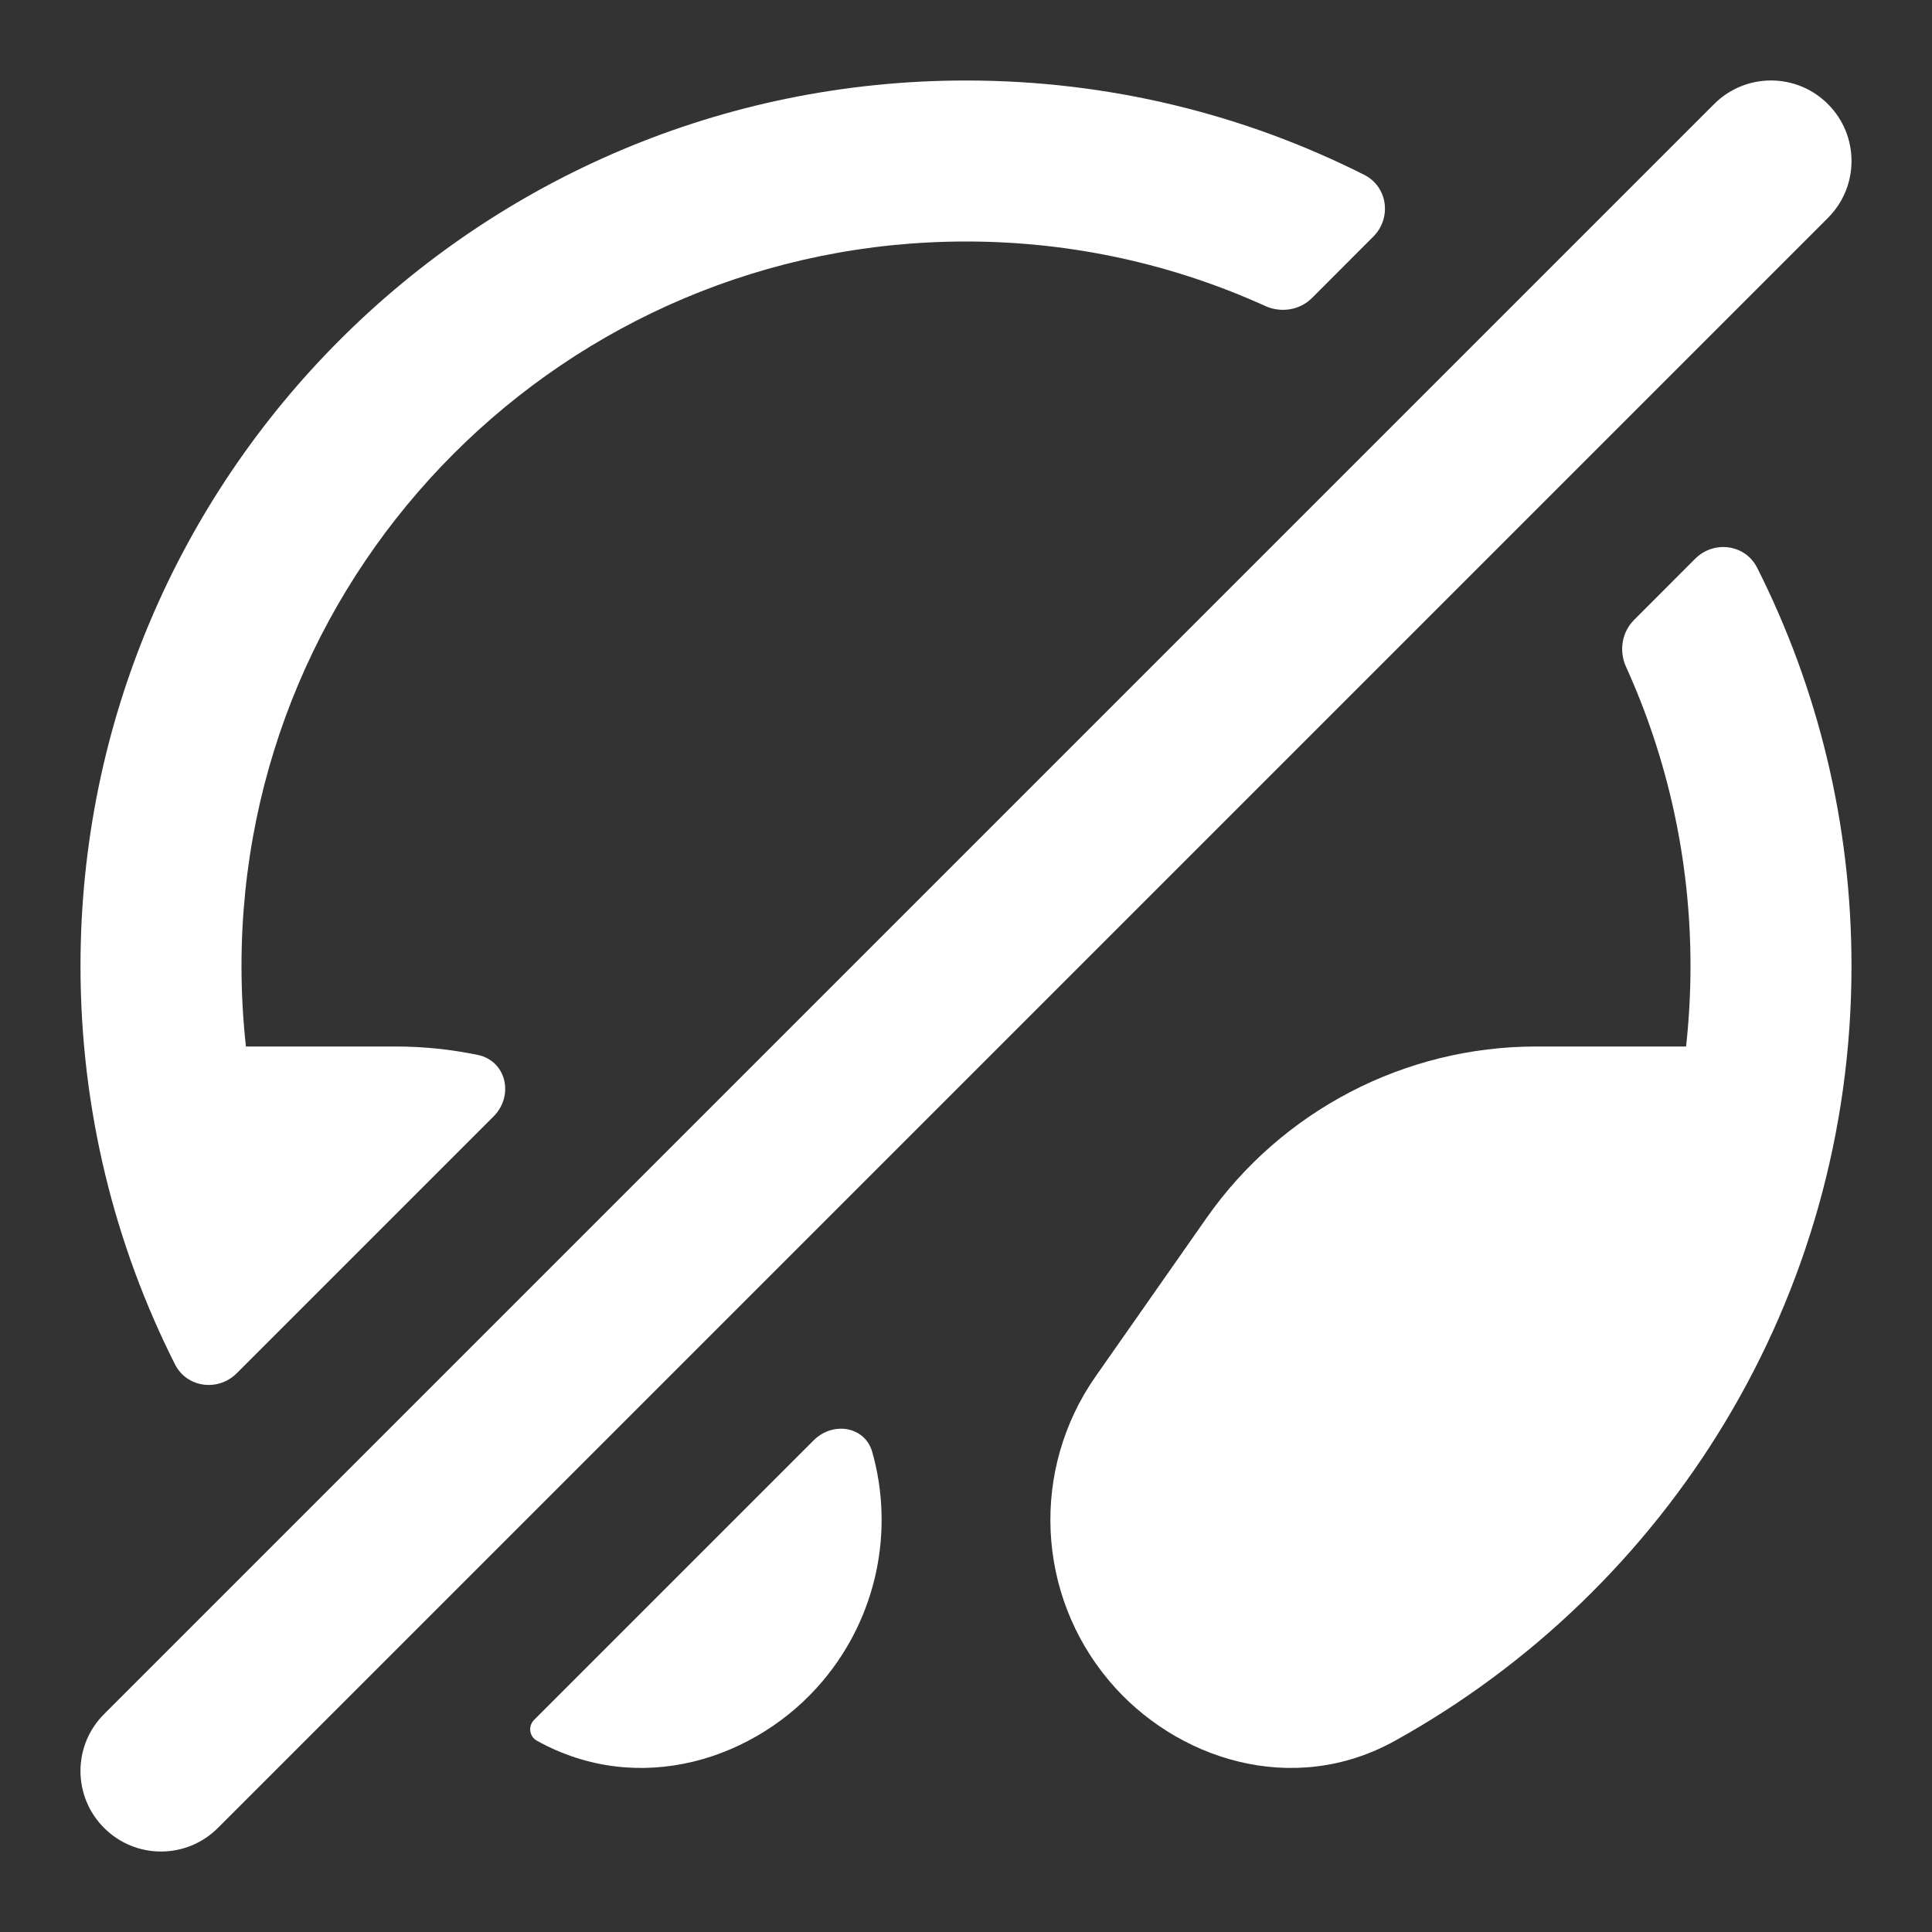 <svg width="24" height="24" viewBox="0 0 24 24" fill="none" xmlns="http://www.w3.org/2000/svg">
<rect x="0" y="0" width="24" height="24" fill="#333333" stroke="none"/>
<path d="M22.707 2.707C23.098 2.317 23.098 1.683 22.707 1.293C22.317 0.902 21.683 0.902 21.293 1.293L1.293 21.293C0.902 21.683 0.902 22.317 1.293 22.707C1.683 23.098 2.317 23.098 2.707 22.707L22.707 2.707Z" fill="white"/>
<path d="M17.058 2.941C17.291 2.709 17.24 2.32 16.947 2.172C15.46 1.422 13.779 1 12 1C5.925 1 1 5.925 1 12C1 13.779 1.423 15.46 2.173 16.947C2.32 17.24 2.71 17.291 2.942 17.058L6.131 13.869C6.388 13.612 6.291 13.179 5.936 13.105C5.604 13.036 5.263 13 4.917 13H3.055C3.019 12.672 3 12.338 3 12C3 7.029 7.029 3 12 3C13.325 3 14.584 3.287 15.717 3.801C15.913 3.89 16.146 3.854 16.299 3.701L17.058 2.941Z" fill="white"/>
<path d="M20.199 8.283C20.11 8.087 20.146 7.854 20.299 7.701L21.058 6.941C21.291 6.709 21.68 6.76 21.828 7.053C22.578 8.54 23 10.221 23 12C23 16.143 20.709 19.749 17.33 21.624C16.058 22.331 14.6 21.855 13.78 20.882C12.872 19.806 12.802 18.254 13.609 17.1L14.986 15.133C15.922 13.796 17.451 13 19.083 13H20.945C20.981 12.672 21 12.338 21 12C21 10.675 20.713 9.416 20.199 8.283Z" fill="white"/>
<path d="M10.108 17.892C10.346 17.654 10.745 17.716 10.836 18.039C11.109 19.009 10.898 20.078 10.22 20.882C9.4 21.855 7.942 22.331 6.67 21.624C6.574 21.572 6.558 21.442 6.635 21.365L10.108 17.892Z" fill="white"/>
</svg>
